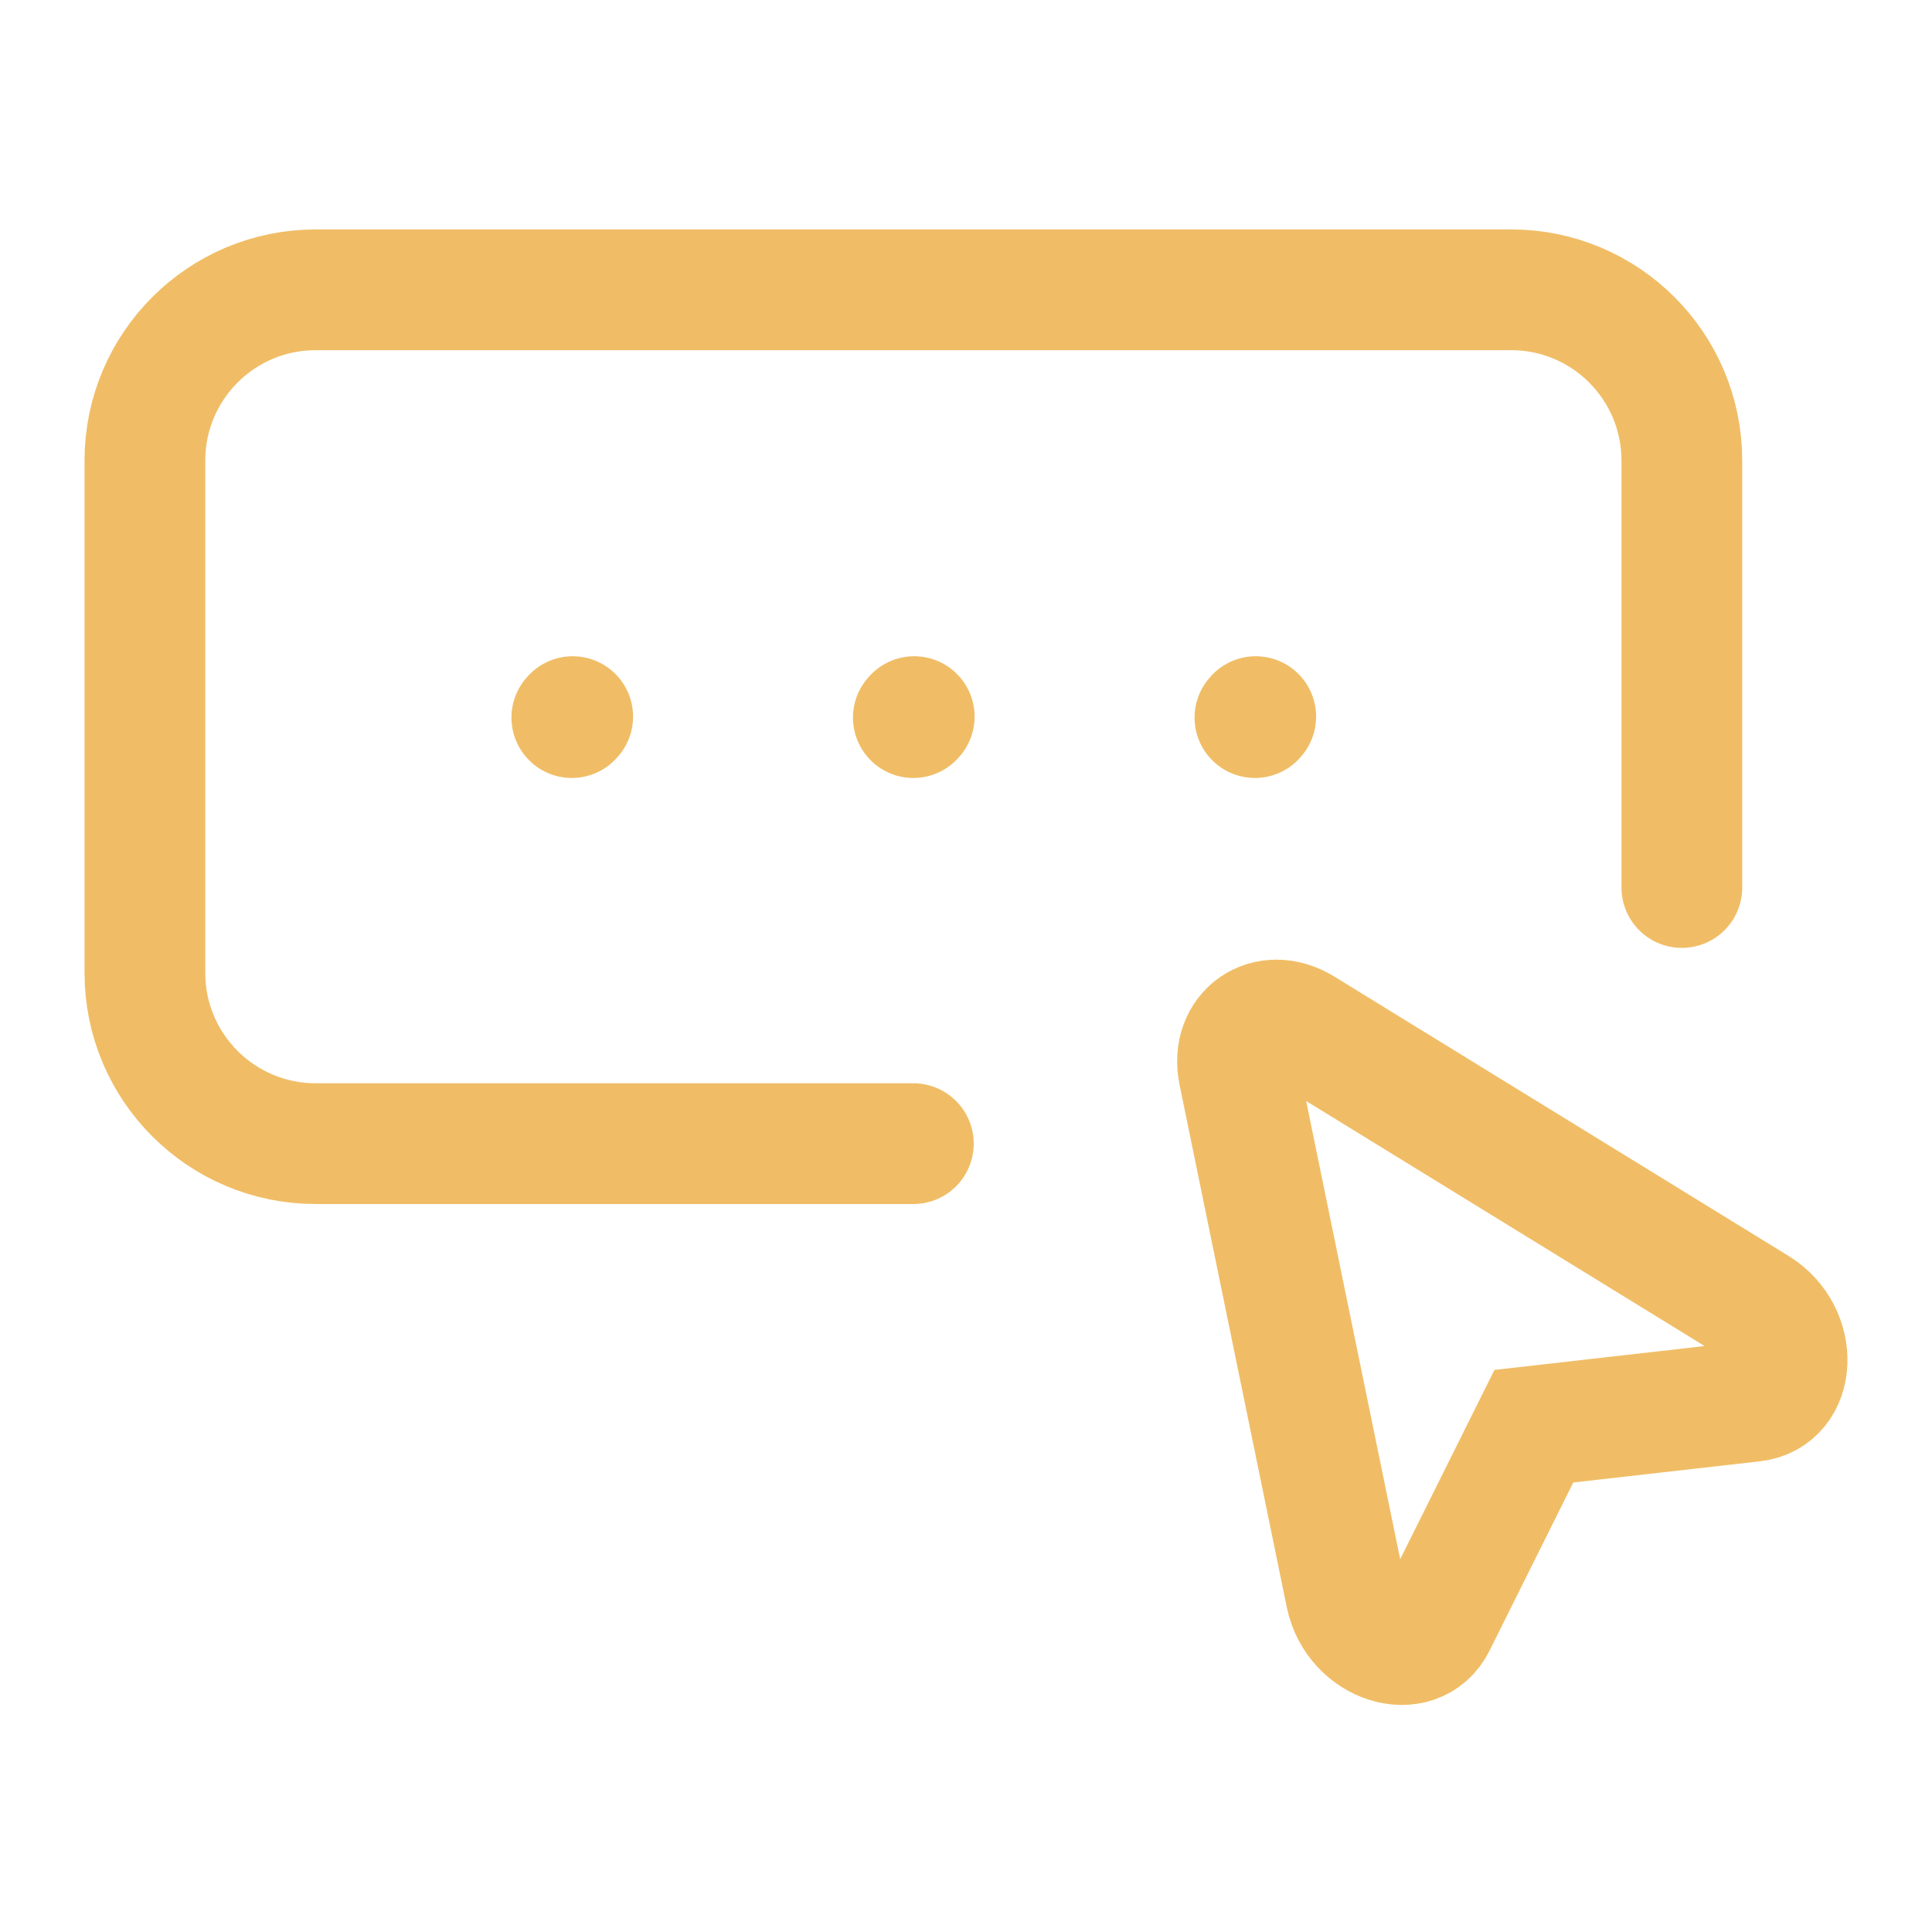 <svg xmlns="http://www.w3.org/2000/svg" width="40" height="40"><g transform="translate(3 6)"><path d="M 31.821 12.375 L 31.821 3.536 C 31.821 1.583 30.238 0 28.285 0 L 3.536 0 C 1.583 0 0 1.583 0 3.536 L 0 14.143 C 0 16.095 1.583 17.678 3.536 17.678 L 15.91 17.678" fill="transparent" stroke-width="2.5" stroke="rgb(240,189,102)" stroke-linecap="round" stroke-linejoin="round" stroke-dasharray=""></path><path d="M 33.375 21.067 C 34.248 21.604 34.193 22.911 33.295 23.013 L 28.757 23.528 L 26.722 27.615 C 26.319 28.425 25.073 28.029 24.866 27.025 L 22.647 16.213 C 22.472 15.364 23.236 14.83 23.973 15.285 Z" fill="transparent" stroke-width="2.5" stroke="rgb(240,189,102)" stroke-miterlimit="10" stroke-dasharray=""></path><path d="M 15.91 8.857 L 15.928 8.837 M 22.982 8.857 L 22.999 8.837 M 8.839 8.857 L 8.857 8.837" fill="transparent" stroke-width="2.5" stroke="rgb(240,189,102)" stroke-linecap="round" stroke-linejoin="round" stroke-dasharray=""></path></g></svg>